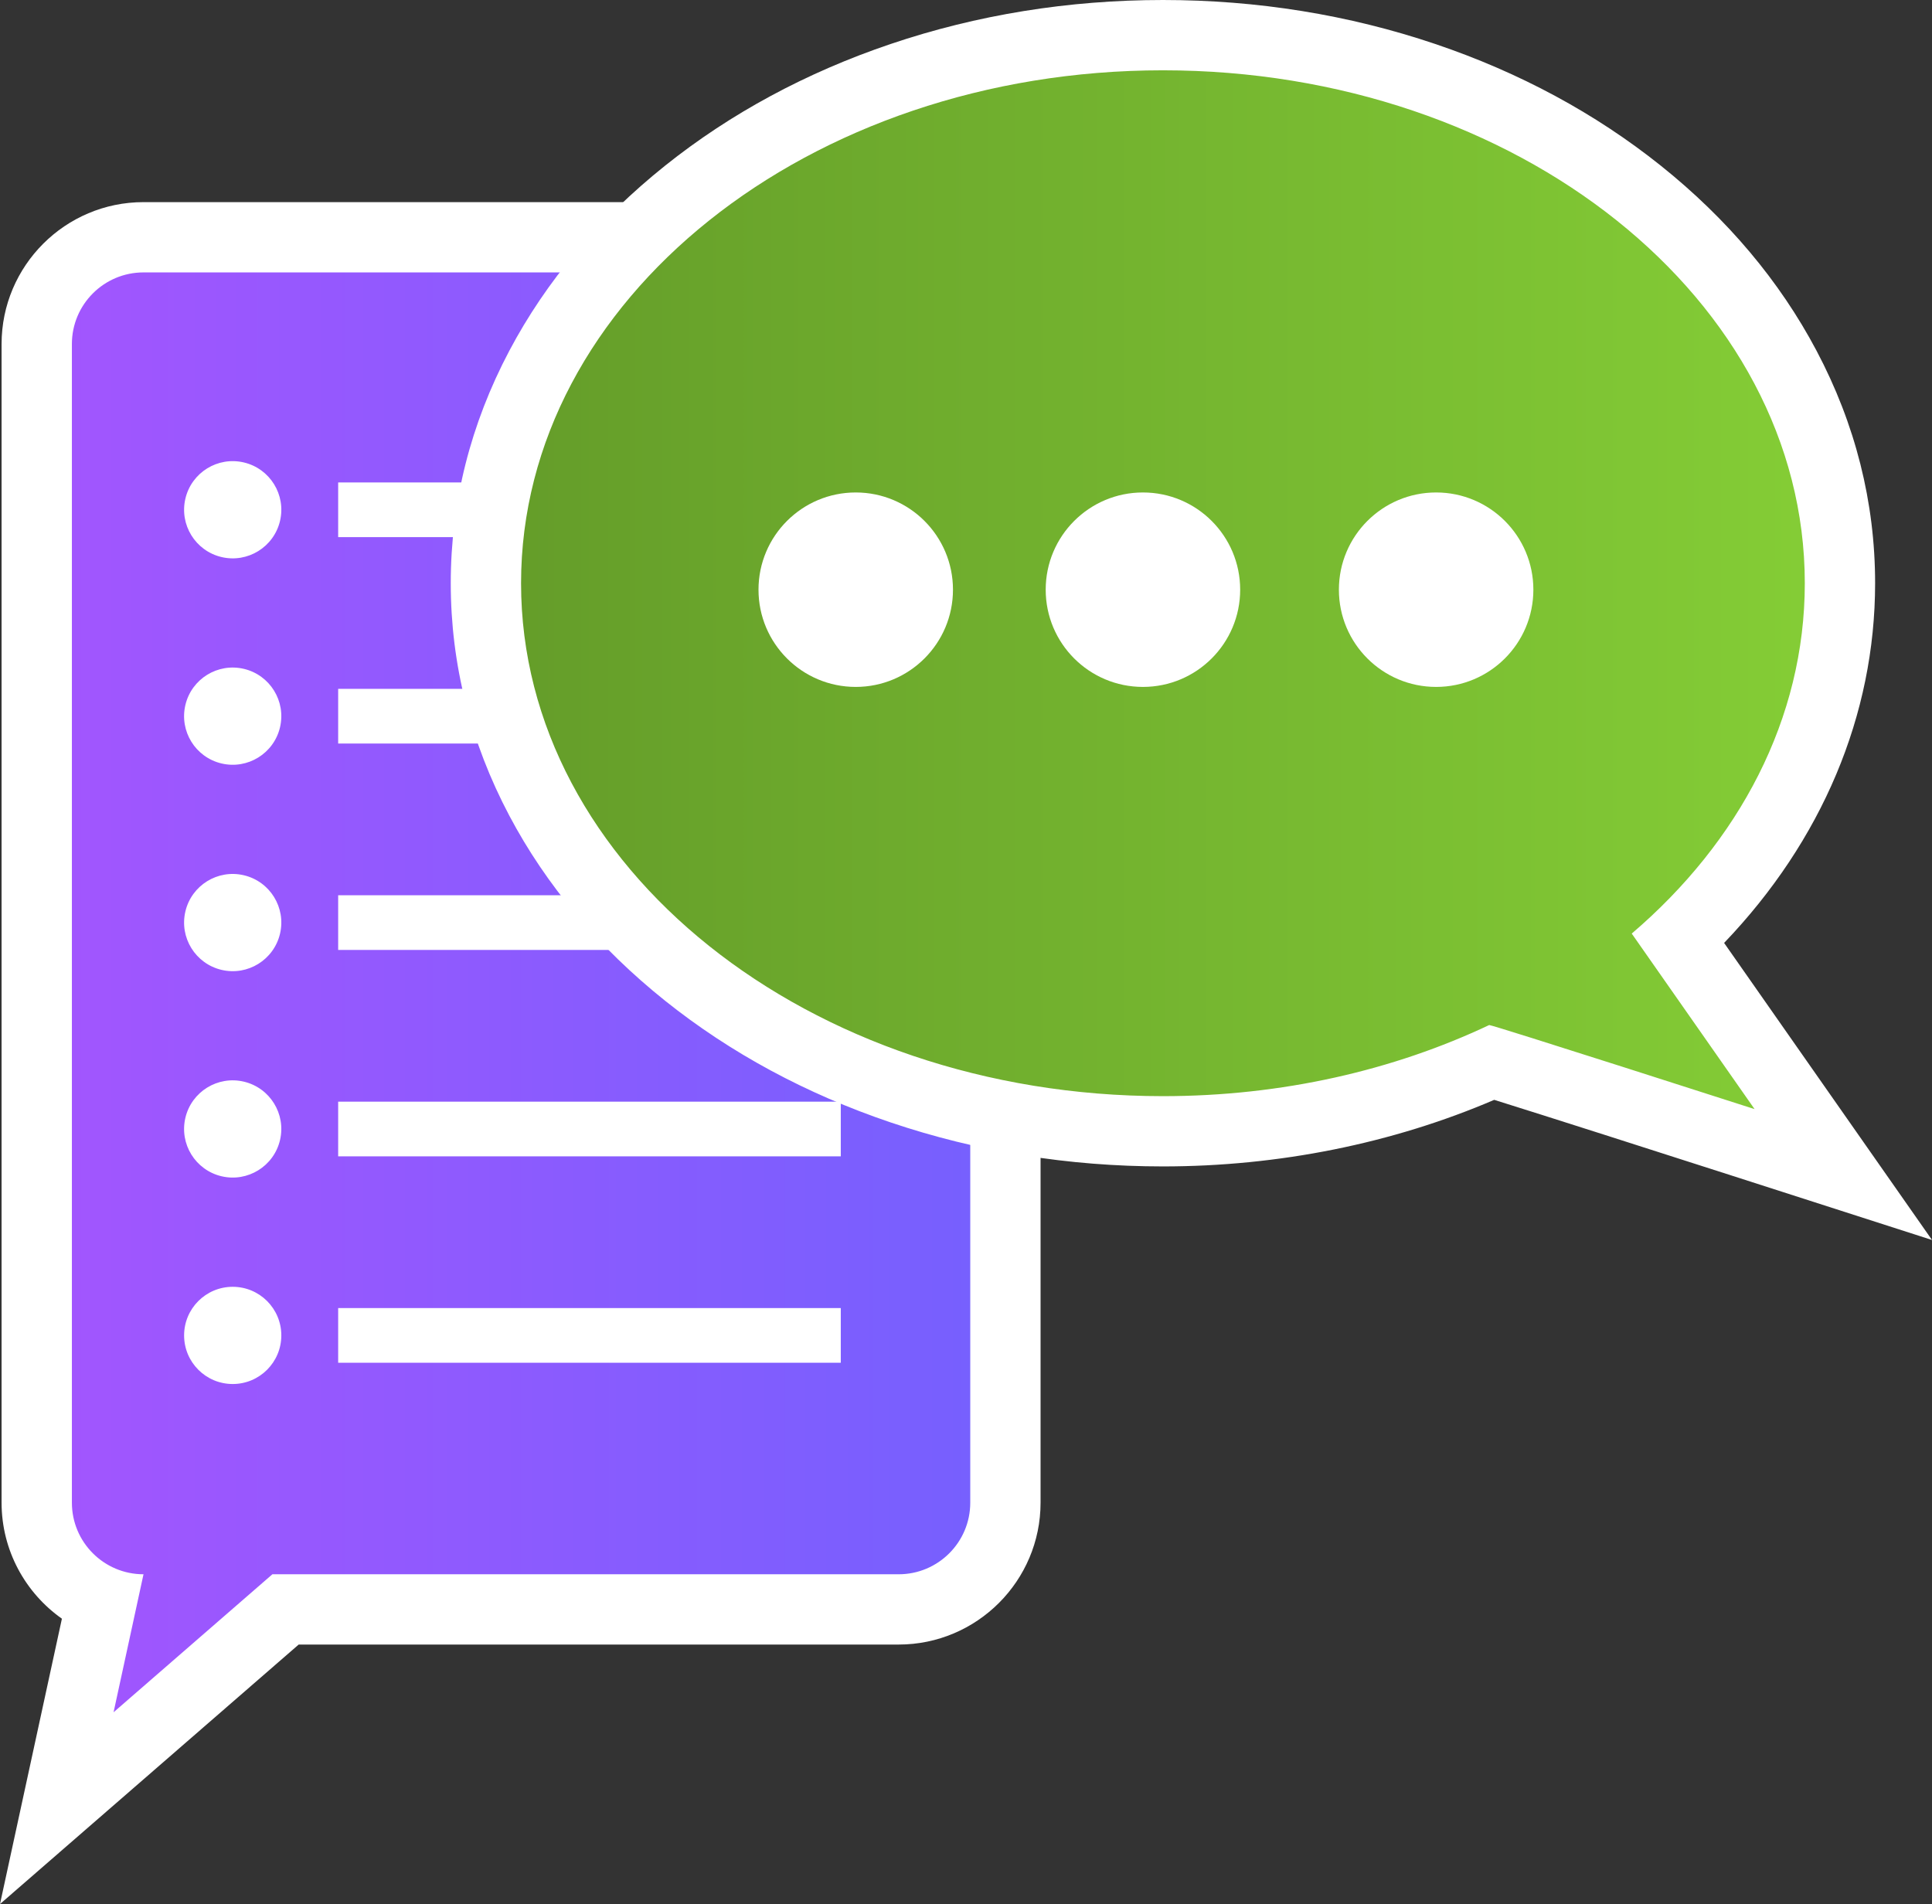 <?xml version="1.0" encoding="UTF-8"?>
<svg id="_Шар_2" data-name="Шар 2" xmlns="http://www.w3.org/2000/svg" xmlns:xlink="http://www.w3.org/1999/xlink" viewBox="0 0 989.28 975.05">
  <rect x="0" y="0" width="989.28" height="975.05" fill="#333333" stroke="none"/>
  <defs>
    <style>
      .cls-1, .cls-2 {
        stroke: #fff;
        stroke-miterlimit: 10;
        stroke-width: 28px;
      }

      .cls-1, .cls-3 {
        fill: #fff;
      }

      .cls-4 {
        fill: url(#_Градієнт_без_назви_13);
      }

      .cls-4, .cls-5, .cls-3 {
        stroke-width: 0px;
      }

      .cls-2 {
        fill: none;
      }

      .cls-5 {
        fill: url(#_Градієнт_без_назви_23);
      }
    </style>
    <linearGradient id="_Градієнт_без_назви_23" data-name="Градієнт без назви 23" x1="18.81" y1="523.73" x2="514.81" y2="523.73" gradientUnits="userSpaceOnUse">
      <stop offset="0" stop-color="#a355fe"/>
      <stop offset="1" stop-color="#7560fe"/>
    </linearGradient>
    <linearGradient id="_Градієнт_без_назви_13" data-name="Градієнт без назви 13" x1="248.81" y1="309.74" x2="943.86" y2="309.74" gradientUnits="userSpaceOnUse">
      <stop offset="0" stop-color="#649c29"/>
      <stop offset="1" stop-color="#85ce36"/>
    </linearGradient>
  </defs>
  <g id="_Шар_1-2" data-name="Шар 1">
    <g>
      <path class="cls-5" d="M52.1,819.82c-19.55-8.34-33.29-27.75-33.29-50.31V176.17c0-30.14,24.52-54.67,54.67-54.67h386.67c30.14,0,54.67,24.52,54.67,54.67v593.33c0,30.14-24.52,54.67-54.67,54.67H146.21l-117.13,101.77,23.03-106.13Z"/>
      <path class="cls-3" d="M460.15,139.51c20.25,0,36.67,16.42,36.67,36.67v593.33c0,20.25-16.42,36.67-36.67,36.67H139.48l-81.33,70.67,15.33-70.67c-20.25,0-36.67-16.42-36.67-36.67V176.17c0-20.25,16.42-36.67,36.67-36.67h386.67M460.15,103.51H73.48C33.41,103.51.81,136.11.81,176.17v593.33c0,24.53,12.22,46.26,30.89,59.43l-8.74,40.27L0,975.05l81.76-71.04,71.18-61.84h307.21c40.07,0,72.67-32.6,72.67-72.67V176.17c0-40.07-32.6-72.67-72.67-72.67h0Z"/>
    </g>
    <g>
      <circle class="cls-3" cx="119.16" cy="683.86" r="24.89"/>
      <circle class="cls-3" cx="119.16" cy="578.16" r="24.89" transform="translate(-470.92 561.3) rotate(-76.72)"/>
      <circle class="cls-3" cx="119.15" cy="472.46" r="24.89" transform="translate(-368.04 479.88) rotate(-76.72)"/>
      <circle class="cls-3" cx="119.15" cy="366.76" r="24.89" transform="translate(-265.17 398.46) rotate(-76.72)"/>
      <circle class="cls-3" cx="119.15" cy="261.06" r="24.89" transform="translate(-162.29 317.04) rotate(-76.72)"/>
    </g>
    <g>
      <line class="cls-1" x1="173.16" y1="683.86" x2="430.52" y2="683.86"/>
      <line class="cls-1" x1="173.16" y1="578.16" x2="430.52" y2="578.16"/>
      <line class="cls-1" x1="173.16" y1="472.46" x2="430.52" y2="472.46"/>
      <line class="cls-1" x1="173.16" y1="366.76" x2="430.52" y2="366.76"/>
      <line class="cls-2" x1="173.16" y1="261.06" x2="430.52" y2="261.06"/>
    </g>
    <g>
      <path class="cls-4" d="M892.92,585.1c-42.6-13.7-108.98-34.94-128.91-41.04-51.3,23.09-109.4,35.27-168.53,35.27-91.86,0-178.38-28.72-243.64-80.87-32.12-25.67-57.39-55.66-75.11-89.13-18.53-35-27.92-72.24-27.92-110.66s9.39-75.66,27.92-110.66c17.71-33.47,42.98-63.46,75.11-89.13,65.25-52.15,151.78-80.87,243.64-80.87s178.39,28.72,243.64,80.87c32.12,25.67,57.39,55.66,75.11,89.13,18.53,35,27.92,72.24,27.92,110.66,0,67.29-29.26,131.41-82.74,182.14l84.45,120.69-50.94-16.39Z"/>
      <path class="cls-3" d="M595.48,36c181.52,0,328.67,117.6,328.67,262.67,0,69.37-33.65,132.46-88.62,179.41l62.9,89.89s-133.84-43.05-135.88-43.05c-48.96,23.14-106.07,36.42-167.07,36.42-181.52,0-328.67-117.6-328.67-262.67S413.96,36,595.48,36M595.48,0c-48.3,0-95.22,7.58-139.46,22.54-43.12,14.58-81.95,35.53-115.42,62.27-34.06,27.22-60.9,59.11-79.78,94.77-19.91,37.63-30.01,77.69-30.01,119.08s10.1,81.46,30.01,119.08c18.88,35.67,45.72,67.55,79.78,94.77,33.47,26.75,72.3,47.7,115.42,62.27,44.24,14.95,91.16,22.54,139.46,22.54,59.26,0,117.59-11.76,169.63-34.09,24.9,7.76,83.75,26.6,122.3,39l101.88,32.77-61.36-87.68-45.1-64.45c50.09-52.32,77.32-116.7,77.32-184.22,0-41.39-10.1-81.46-30.01-119.08-18.88-35.67-45.72-67.55-79.78-94.77-33.47-26.75-72.3-47.7-115.42-62.27C690.7,7.58,643.78,0,595.48,0h0Z"/>
    </g>
    <circle class="cls-3" cx="438.18" cy="301.98" r="49.79"/>
    <circle class="cls-3" cx="585.24" cy="301.98" r="49.79"/>
    <circle class="cls-3" cx="735.37" cy="301.98" r="49.79"/>
  </g>
</svg>